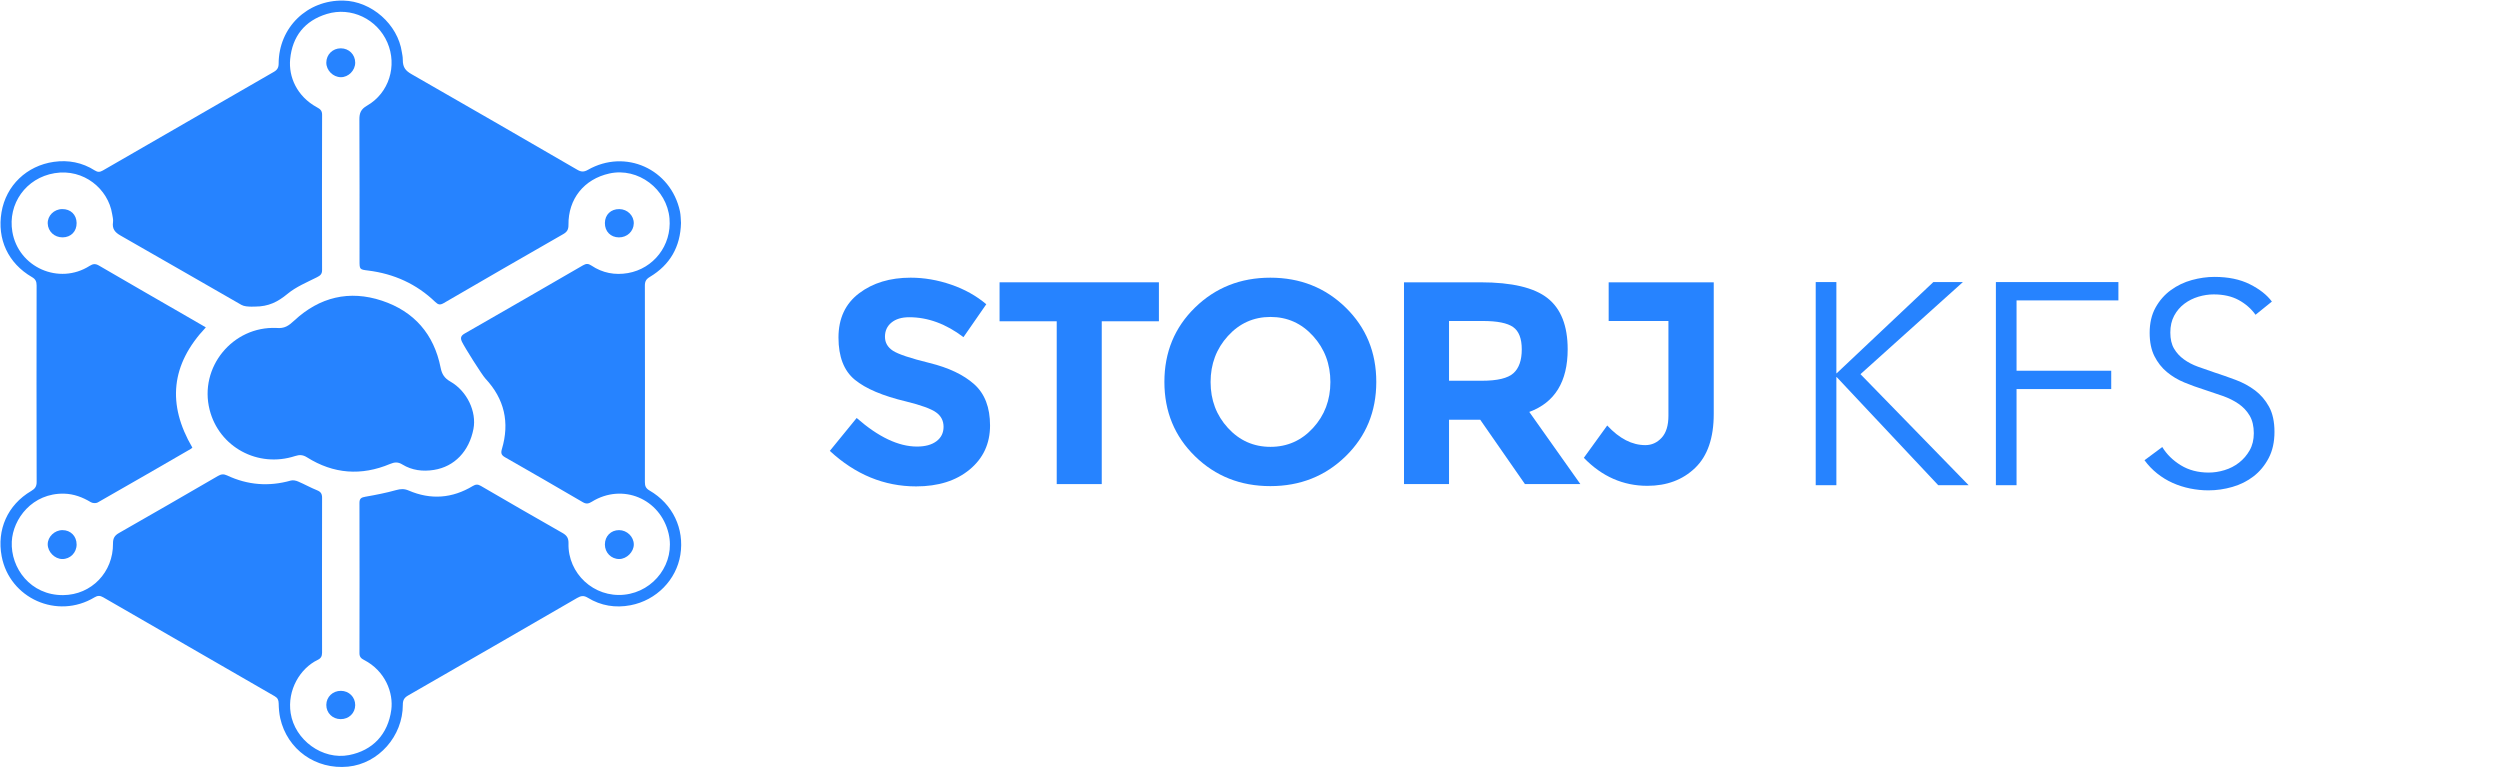 <?xml version="1.0" encoding="utf-8"?>
<!-- Generator: Adobe Illustrator 16.0.4, SVG Export Plug-In . SVG Version: 6.00 Build 0)  -->
<!DOCTYPE svg PUBLIC "-//W3C//DTD SVG 1.1//EN" "http://www.w3.org/Graphics/SVG/1.1/DTD/svg11.dtd">
<svg version="1.1" id="Layer_1" xmlns="http://www.w3.org/2000/svg" xmlns:xlink="http://www.w3.org/1999/xlink" x="0px" y="0px"
	 width="728px" height="224px" viewBox="0 0 728 224" enable-background="new 0 0 728 224" xml:space="preserve">
<title>Group 2</title>
<desc>Created with Sketch.</desc>
<g id="logo-blue">
	<g id="Page-1">
		<g id="logo-blue-copy">
			<g id="Group" transform="translate(241, 80)">
				<path id="Shape" fill="#2683FF" d="M18.592,13.933c-1.262,1.038-1.892,2.411-1.892,4.12c0,1.71,0.771,3.068,2.312,4.078
					c1.541,1.008,5.1,2.2,10.676,3.572c5.577,1.373,9.906,3.432,12.989,6.178c3.081,2.746,4.624,6.753,4.624,12.021
					c0,5.27-1.976,9.541-5.927,12.818c-3.951,3.279-9.15,4.918-15.595,4.918c-9.303,0-17.682-3.447-25.135-10.34l7.818-9.582
					c6.332,5.549,12.188,8.322,17.569,8.322c2.407,0,4.3-0.52,5.674-1.557c1.372-1.037,2.06-2.438,2.06-4.203
					s-0.729-3.166-2.186-4.202c-1.458-1.037-4.345-2.087-8.658-3.153c-6.839-1.625-11.84-3.74-15.005-6.347
					c-3.167-2.605-4.75-6.696-4.75-12.273c0-5.576,2.003-9.876,6.011-12.903c4.006-3.027,9.008-4.54,15.005-4.54
					c3.922,0,7.846,0.672,11.771,2.017c3.921,1.346,7.34,3.251,10.255,5.718l-6.642,9.582c-5.101-3.867-10.367-5.8-15.804-5.8
					C21.576,12.378,19.853,12.897,18.592,13.933L18.592,13.933L18.592,13.933z"/>
				<polygon id="Shape_1_" fill="#2683FF" points="79.83,13.556 79.83,60.967 66.717,60.967 66.717,13.556 50.073,13.556 
					50.073,2.207 96.475,2.207 96.475,13.556 				"/>
				<path id="Shape_2_" fill="#2683FF" d="M150.864,52.854c-5.94,5.801-13.255,8.703-21.941,8.703c-8.688,0-16-2.902-21.941-8.703
					c-5.939-5.799-8.91-13.015-8.91-21.646s2.971-15.847,8.91-21.646c5.941-5.8,13.253-8.701,21.941-8.701
					c8.687,0,16.001,2.901,21.941,8.701c5.939,5.801,8.91,13.016,8.91,21.646S156.803,47.055,150.864,52.854L150.864,52.854
					L150.864,52.854z M146.408,31.25c0-5.238-1.683-9.708-5.045-13.407c-3.361-3.699-7.495-5.548-12.397-5.548
					c-4.905,0-9.037,1.85-12.399,5.548c-3.361,3.698-5.043,8.168-5.043,13.407c0,5.242,1.682,9.697,5.043,13.365
					c3.363,3.673,7.494,5.508,12.399,5.508c4.903,0,9.036-1.835,12.397-5.508C144.727,40.947,146.408,36.491,146.408,31.25
					L146.408,31.25L146.408,31.25z"/>
				<path id="Shape_3_" fill="#2683FF" d="M215.507,21.71c0,9.415-3.729,15.496-11.181,18.242l14.878,21.015h-16.14l-13.029-18.746
					h-9.08v18.746h-13.112V2.208h22.276c9.134,0,15.648,1.542,19.543,4.623C213.559,9.913,215.507,14.872,215.507,21.71
					L215.507,21.71L215.507,21.71z M199.702,28.687c1.624-1.457,2.438-3.769,2.438-6.935s-0.84-5.339-2.521-6.515
					c-1.68-1.178-4.622-1.765-8.827-1.765h-9.835v17.4h9.585C195.022,30.872,198.075,30.145,199.702,28.687L199.702,28.687
					L199.702,28.687z"/>
				<path id="Shape_4_" fill="#2683FF" d="M227.444,13.471V2.206h30.598v38.333c0,7.006-1.808,12.246-5.422,15.721
					s-8.252,5.211-13.912,5.211c-7.062,0-13.228-2.718-18.494-8.154l6.809-9.414c3.532,3.812,7.23,5.717,11.097,5.717
					c1.851,0,3.434-0.715,4.75-2.145c1.315-1.429,1.977-3.572,1.977-6.431V13.472L227.444,13.471L227.444,13.471L227.444,13.471
					L227.444,13.471z"/>
			</g>
			<g id="Group_1_">
				<path id="Shape_5_" fill="#2683FF" d="M198.309,64.922c-0.179,6.992-3.214,12.203-9.071,15.715
					c-1.08,0.646-1.455,1.304-1.452,2.536c0.036,19.074,0.033,38.149,0.005,57.22c-0.002,1.146,0.29,1.836,1.341,2.441
					c6.776,3.916,10.205,11.139,8.988,18.732c-1.167,7.275-6.983,13.252-14.518,14.684c-4.368,0.833-8.599,0.17-12.427-2.18
					c-1.167-0.713-1.989-0.588-3.083,0.043c-16.397,9.498-32.812,18.971-49.246,28.408c-1.124,0.646-1.545,1.356-1.542,2.668
					c0.017,9.178-7.066,17.164-15.914,18.054c-9.424,0.95-17.756-4.972-19.792-14.116c-0.312-1.406-0.417-2.876-0.449-4.314
					c-0.023-0.976-0.294-1.572-1.161-2.074c-16.66-9.584-33.308-19.191-49.947-28.812c-0.901-0.525-1.609-0.529-2.519,0.021
					c-10.873,6.545-24.73,0.271-27.037-11.956c-1.455-7.724,1.689-14.946,8.603-19.015c1.092-0.645,1.586-1.293,1.584-2.629
					c-0.05-19.076-0.042-38.147-0.012-57.221c0.001-1.146-0.298-1.824-1.347-2.433C2.373,76.663-0.892,69.659,0.441,61.795
					c1.324-7.812,7.365-13.543,15.228-14.663c4.214-0.599,8.277,0.169,11.924,2.497c0.847,0.542,1.476,0.525,2.338,0.028
					c16.591-9.601,33.195-19.175,49.812-28.727c1.005-0.578,1.396-1.241,1.399-2.425C81.169,8,89.47-0.042,99.988,0.171
					c8.198,0.164,15.869,6.931,17.032,15.021c0.106,0.744,0.273,1.202,0.273,2.226c0,2.243,0.826,3.194,2.571,4.192
					c16.124,9.226,32.203,18.524,48.271,27.838c1.104,0.642,1.906,0.668,3.056,0.016c10.914-6.225,24.147-0.259,26.805,12.059
					C198.246,62.669,198.222,63.875,198.309,64.922L198.309,64.922L198.309,64.922z M56.021,130.355
					c-0.165,0.143-0.275,0.263-0.414,0.34c-9.045,5.227-18.083,10.463-27.161,15.627c-0.502,0.285-1.477,0.227-1.986-0.081
					c-2.399-1.448-4.954-2.41-7.75-2.485c-9.302-0.238-14.959,7.36-15.277,13.961c-0.368,7.732,5.482,15.652,14.943,15.581
					c8.297-0.062,14.61-6.715,14.528-15.017c-0.013-1.482,0.424-2.321,1.725-3.061c9.64-5.488,19.241-11.043,28.833-16.613
					c0.927-0.541,1.673-0.629,2.682-0.153c5.982,2.812,12.168,3.288,18.545,1.485c0.634-0.178,1.477,0.002,2.11,0.272
					c1.875,0.798,3.666,1.812,5.553,2.569c1.076,0.438,1.439,1.023,1.438,2.166c-0.033,15.035-0.03,30.066-0.003,45.101
					c0.001,1.062-0.333,1.665-1.301,2.128c-5.065,2.442-8.889,8.743-7.846,15.482c1.21,7.828,9.253,13.74,17.015,12.223
					c6.839-1.335,11.33-6.004,12.292-13.186c0.651-4.871-1.691-11.301-7.956-14.521c-0.85-0.434-1.318-0.908-1.315-1.953
					c0.031-14.603,0.034-29.205,0-43.806c0-1.298,0.596-1.563,1.733-1.765c3-0.526,6.007-1.107,8.938-1.93
					c1.327-0.373,2.375-0.426,3.661,0.129c6.429,2.764,12.688,2.291,18.676-1.322c0.855-0.512,1.468-0.535,2.326-0.034
					c7.91,4.606,15.833,9.192,23.792,13.711c1.288,0.729,1.785,1.534,1.747,3.043c-0.23,8.737,7.389,15.876,16.271,14.929
					c8.722-0.927,14.9-9.32,12.877-17.809c-2.425-10.172-13.442-14.762-22.343-9.264c-0.938,0.578-1.616,0.735-2.617,0.149
					c-7.53-4.399-15.079-8.771-22.659-13.085c-1.121-0.637-1.271-1.229-0.913-2.43c2.286-7.702,0.731-14.555-4.783-20.455
					c-1.078-1.154-6.136-9.231-6.841-10.72c-0.559-1.178-0.321-1.807,0.801-2.451c11.493-6.582,22.969-13.197,34.425-19.843
					c0.923-0.533,1.549-0.542,2.455,0.066c3.229,2.167,6.849,2.853,10.647,2.188c7.393-1.296,12.751-7.986,12.092-15.883
					c-0.717-8.567-9.12-14.971-17.514-13.113c-7.364,1.631-11.991,7.387-11.906,14.954c0.012,1.289-0.347,2.024-1.496,2.682
					c-11.639,6.659-23.247,13.363-34.835,20.107c-1.045,0.607-1.616,0.481-2.457-0.329c-5.46-5.26-12.03-8.214-19.525-9.151
					c-2.53-0.318-2.531-0.305-2.531-2.916c-0.001-13.686,0.033-27.372-0.041-41.057c-0.01-1.91,0.437-3.017,2.227-4.045
					c6.417-3.687,8.855-11.624,5.92-18.392c-2.961-6.827-10.525-10.474-17.619-8.313c-6.457,1.967-10.056,6.528-10.688,13.166
					c-0.487,5.122,1.936,10.812,7.781,14.007c0.898,0.49,1.524,0.921,1.521,2.153c-0.048,15.089-0.045,30.175-0.007,45.264
					c0.002,1.196-0.543,1.601-1.519,2.095c-2.919,1.471-6.051,2.758-8.528,4.808c-2.859,2.359-5.531,3.723-9.512,3.723
					c-0.388-0.012-0.638,0.025-1.042,0.017c-0.985-0.021-2.094-0.062-2.9-0.523c-11.739-6.695-23.417-13.5-35.171-20.173
					c-1.68-0.952-2.489-1.973-2.209-3.907c0.111-0.771-0.127-1.597-0.253-2.391c-1.146-7.229-8.217-13.276-16.751-11.874
					C7.532,51.81,2.216,59.386,3.598,67.495c1.762,10.356,13.58,15.598,22.496,9.933c1.006-0.639,1.702-0.689,2.733-0.088
					c8.836,5.154,17.709,10.247,26.569,15.36c1.52,0.877,3.032,1.76,4.541,2.636C49.759,106.122,48.616,117.707,56.021,130.355
					L56.021,130.355L56.021,130.355z"/>
				<path id="Shape_6_" fill="#2683FF" d="M80.502,95.502c2.33,0.206,3.489-0.577,5.19-2.159c7.349-6.829,16.018-8.943,25.535-5.782
					c9.358,3.108,15.161,9.758,17.083,19.514c0.376,1.91,1.128,3.059,2.834,4.032c4.88,2.78,7.689,8.792,6.726,13.799
					c-1.251,6.484-5.503,10.98-11.516,11.934c-3.204,0.512-6.382,0.145-9.2-1.59c-1.263-0.779-2.262-0.693-3.566-0.148
					c-8.37,3.521-16.477,2.922-24.181-1.922c-1.184-0.748-2.174-0.806-3.454-0.386c-10.857,3.547-22.149-2.614-24.906-13.44
					C57.888,106.938,67.791,94.935,80.502,95.502L80.502,95.502L80.502,95.502z"/>
				<path id="Shape_7_" fill="#2683FF" d="M176.143,158.559c0-2.429,1.745-4.192,4.135-4.188c2.302,0.012,4.263,1.91,4.285,4.158
					c0.025,2.164-2.069,4.258-4.251,4.262C177.977,162.791,176.144,160.932,176.143,158.559L176.143,158.559L176.143,158.559z"/>
				<path id="Shape_8_" fill="#2683FF" d="M95.02,18.24c0.009-2.352,1.843-4.167,4.213-4.169c2.374-0.002,4.194,1.809,4.203,4.17
					c0.006,2.264-1.971,4.266-4.194,4.238C96.98,22.457,95.013,20.479,95.02,18.24L95.02,18.24L95.02,18.24z"/>
				<path id="Shape_9_" fill="#2683FF" d="M22.31,158.576c-0.009,2.371-1.857,4.234-4.181,4.215
					c-2.195-0.021-4.225-2.068-4.234-4.277c-0.011-2.209,1.997-4.143,4.301-4.143C20.583,154.373,22.319,156.146,22.31,158.576
					L22.31,158.576L22.31,158.576z"/>
				<path id="Shape_10_" fill="#2683FF" d="M99.279,201.173c2.368,0.017,4.167,1.817,4.156,4.161
					c-0.015,2.335-1.841,4.094-4.241,4.079c-2.38-0.013-4.199-1.826-4.174-4.163C95.047,202.926,96.902,201.154,99.279,201.173
					L99.279,201.173L99.279,201.173z"/>
				<path id="Shape_11_" fill="#2683FF" d="M18.243,69.122c-2.4,0.021-4.276-1.728-4.348-4.047c-0.07-2.26,1.827-4.157,4.193-4.191
					c2.47-0.037,4.186,1.609,4.221,4.044C22.347,67.375,20.672,69.1,18.243,69.122L18.243,69.122L18.243,69.122z"/>
				<path id="Shape_12_" fill="#2683FF" d="M180.226,69.128c-2.426-0.017-4.106-1.745-4.083-4.192
					c0.024-2.429,1.745-4.081,4.215-4.049c2.368,0.033,4.253,1.913,4.197,4.185C184.499,67.374,182.61,69.145,180.226,69.128
					L180.226,69.128L180.226,69.128z"/>
			</g>
		</g>
	</g>
</g>
<g>
	<path fill="#2683FF" d="M534.752,108.706h0.083l28.155-26.568h8.605l-29.826,26.819l31.497,32.333h-8.855l-29.576-31.497h-0.083
		v31.497h-6.016V82.138h6.016V108.706z"/>
	<path fill="#2683FF" d="M587.219,141.289h-6.016V82.138h35.675v5.347h-29.659v20.469h27.57v5.347h-27.57V141.289z"/>
	<path fill="#2683FF" d="M656.813,91.662c-1.281-1.782-2.924-3.217-4.929-4.303c-2.006-1.086-4.429-1.629-7.269-1.629
		c-1.449,0-2.925,0.223-4.429,0.668c-1.504,0.447-2.869,1.128-4.094,2.047c-1.226,0.919-2.214,2.076-2.966,3.467
		c-0.752,1.393-1.128,3.037-1.128,4.929c0,1.895,0.36,3.455,1.082,4.679c0.723,1.226,1.681,2.271,2.875,3.133
		c1.194,0.864,2.556,1.574,4.083,2.13c1.527,0.557,3.124,1.115,4.791,1.671c2.055,0.668,4.123,1.393,6.206,2.172
		c2.084,0.78,3.958,1.796,5.625,3.049c1.666,1.253,3.027,2.841,4.082,4.762c1.055,1.922,1.584,4.359,1.584,7.311
		c0,2.953-0.564,5.501-1.689,7.645c-1.127,2.146-2.589,3.914-4.386,5.306c-1.8,1.393-3.854,2.423-6.165,3.091
		c-2.312,0.669-4.637,1.003-6.976,1.003c-1.783,0-3.565-0.182-5.348-0.543c-1.783-0.363-3.481-0.906-5.096-1.629
		c-1.616-0.724-3.12-1.643-4.512-2.758c-1.393-1.113-2.619-2.394-3.676-3.843l5.18-3.843c1.28,2.117,3.077,3.885,5.389,5.305
		c2.311,1.421,5.025,2.131,8.146,2.131c1.504,0,3.035-0.236,4.596-0.71c1.559-0.473,2.966-1.197,4.219-2.173
		c1.253-0.974,2.283-2.172,3.092-3.593c0.807-1.42,1.211-3.076,1.211-4.971c0-2.06-0.404-3.772-1.211-5.138
		c-0.809-1.364-1.88-2.507-3.217-3.426s-2.869-1.684-4.596-2.298c-1.727-0.612-3.537-1.225-5.431-1.838
		c-1.95-0.612-3.871-1.308-5.765-2.088c-1.894-0.779-3.592-1.796-5.096-3.05c-1.504-1.253-2.716-2.799-3.635-4.637
		s-1.378-4.094-1.378-6.767c0-2.841,0.57-5.291,1.712-7.353c1.142-2.06,2.632-3.759,4.47-5.096c1.839-1.337,3.871-2.311,6.1-2.924
		c2.227-0.612,4.428-0.919,6.6-0.919c4.011,0,7.437,0.71,10.276,2.13c2.841,1.42,4.984,3.106,6.434,5.055L656.813,91.662z"/>
</g>
</svg>
